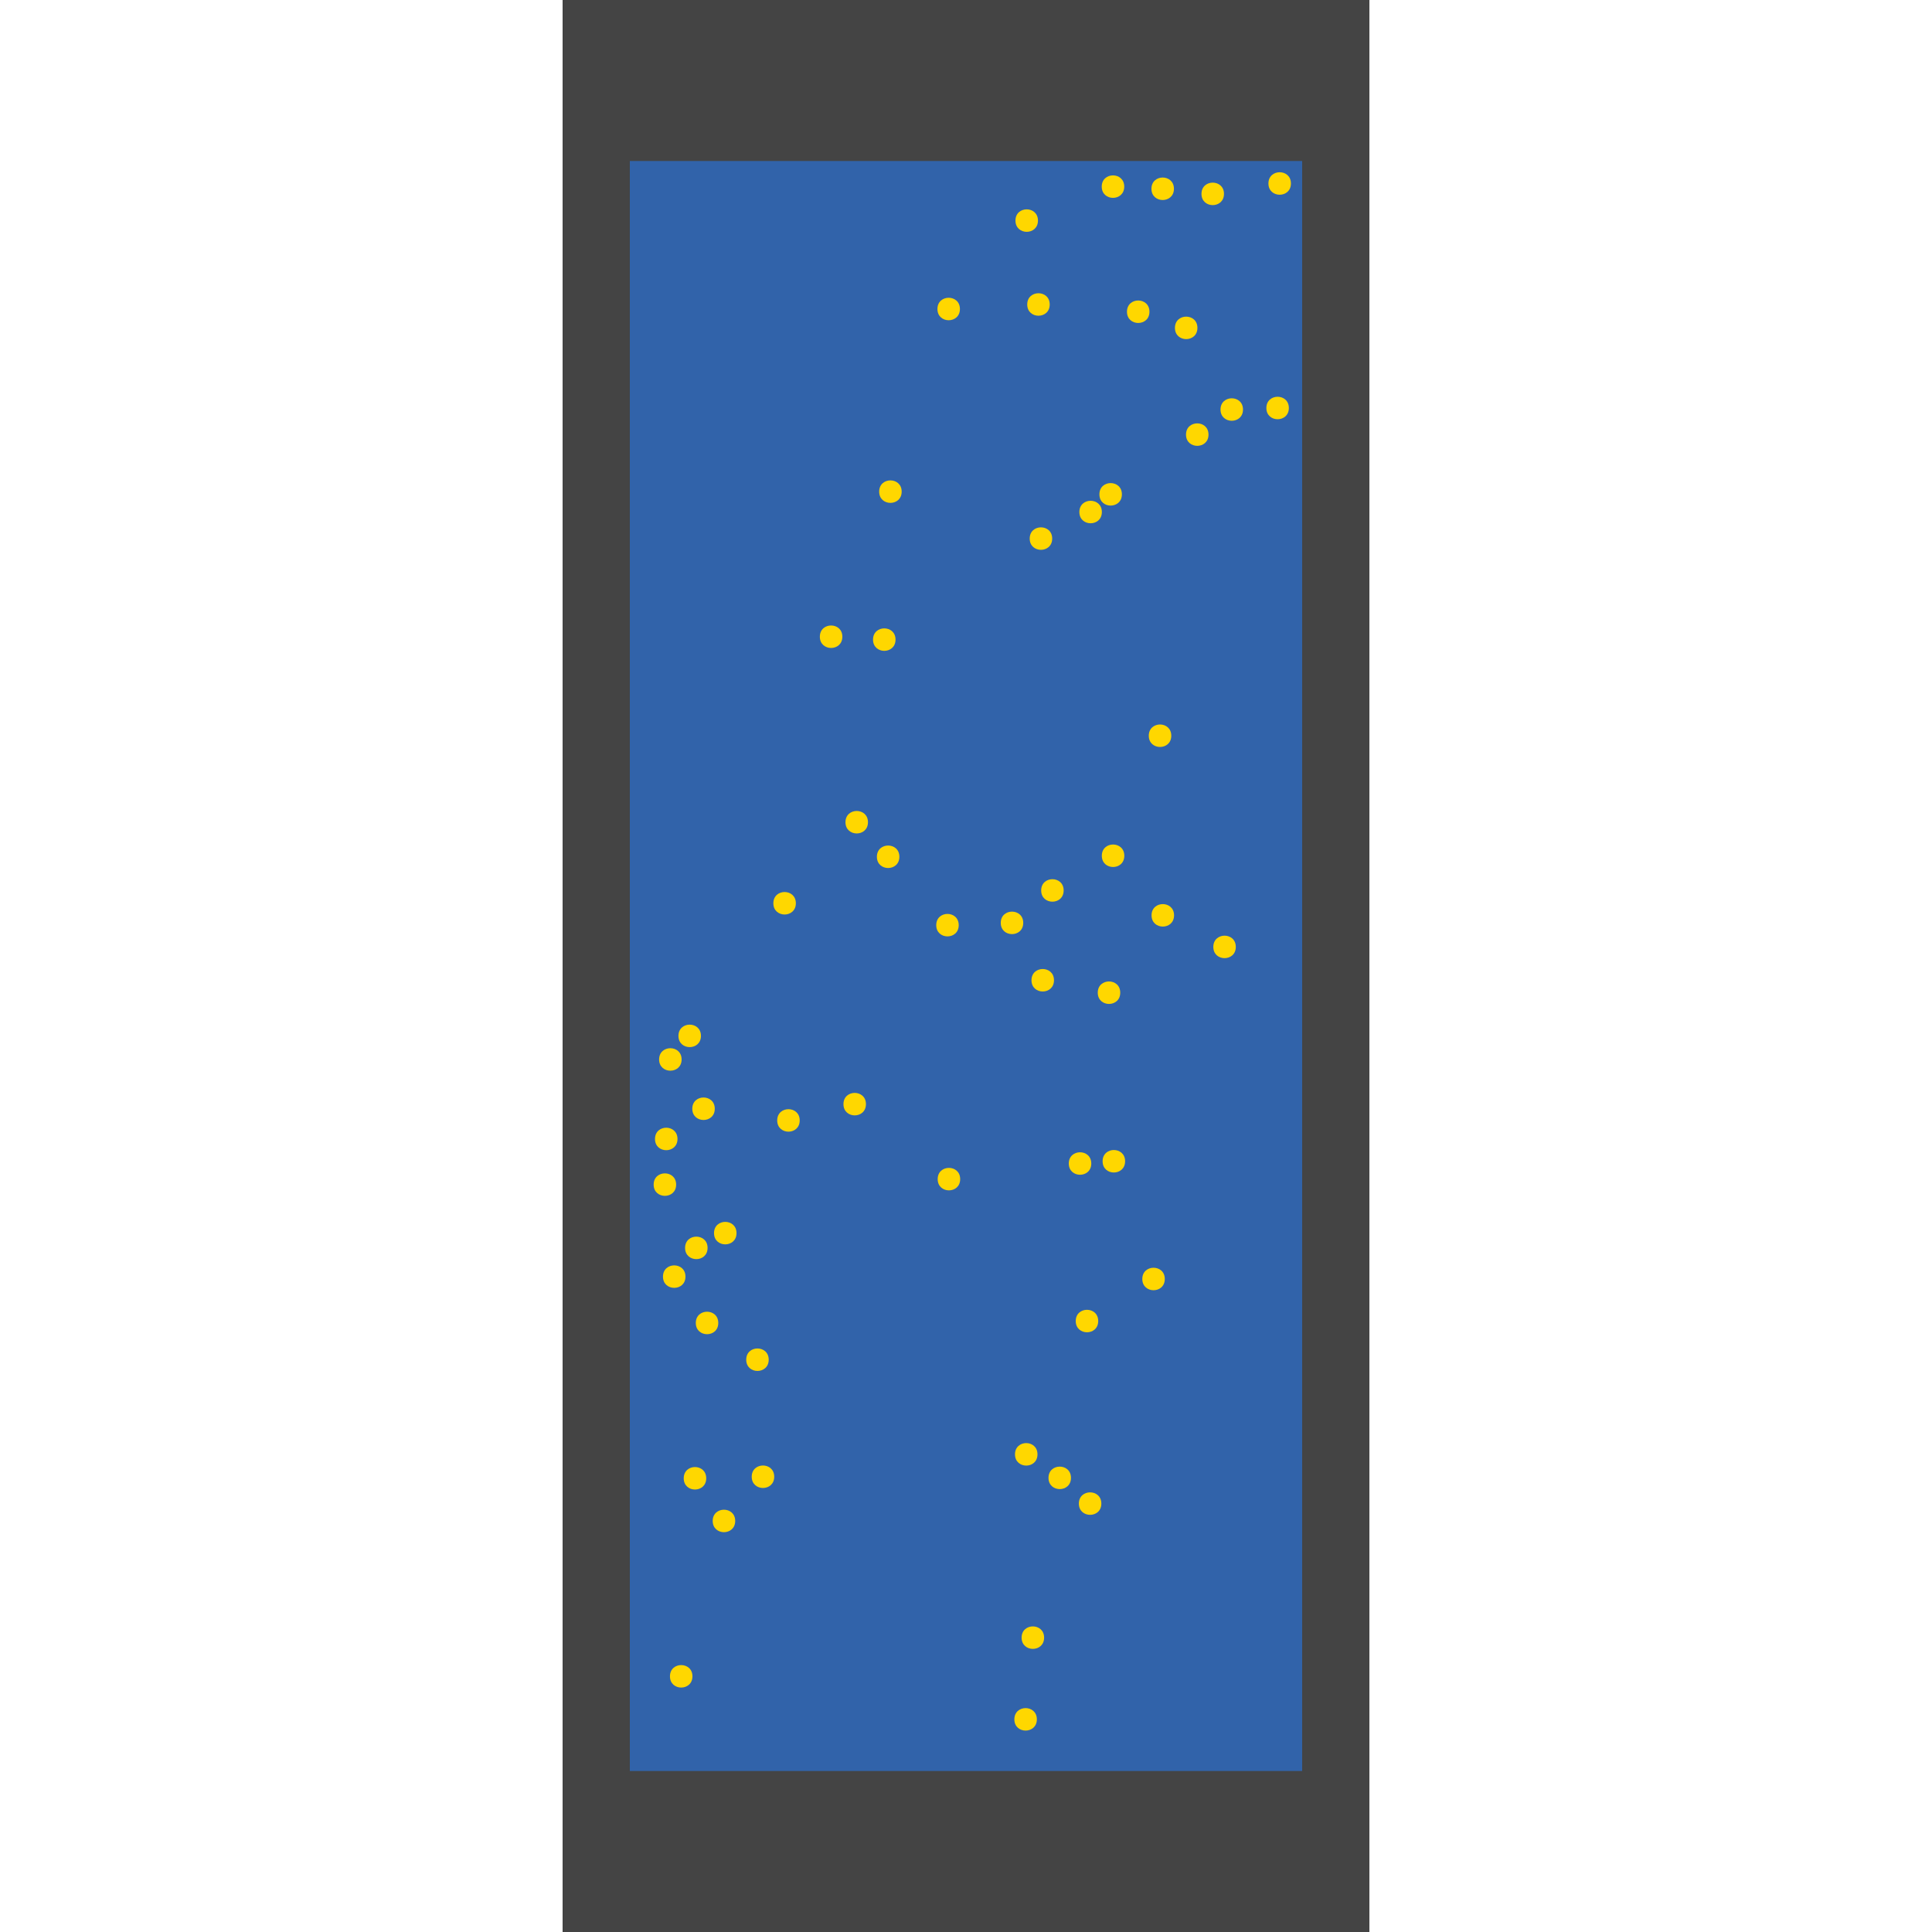 <?xml version="1.0" encoding="UTF-8"?>
<svg xmlns="http://www.w3.org/2000/svg" xmlns:xlink="http://www.w3.org/1999/xlink" width="512pt" height="512pt" viewBox="0 0 512 512" version="1.1">
<g id="surface81">
<path style=" stroke:none;fill-rule:nonzero;fill:rgb(26.7%,26.7%,26.7%);fill-opacity:1;" d="M 149.094 0 L 362.902 0 L 362.902 512 L 149.094 512 Z M 149.094 0 "/>
<path style=" stroke:none;fill-rule:nonzero;fill:rgb(19.2%,38.8%,66.7%);fill-opacity:1;" d="M 166.91 42.668 L 345.086 42.668 L 345.086 469.332 L 166.91 469.332 Z M 166.91 42.668 "/>
<path style=" stroke:none;fill-rule:nonzero;fill:rgb(100%,84.3%,0%);fill-opacity:1;" d="M 278.84 142.73 C 278.84 146.703 272.883 146.703 272.883 142.73 C 272.883 138.758 278.84 138.758 278.84 142.73 "/>
<path style=" stroke:none;fill-rule:nonzero;fill:rgb(100%,84.3%,0%);fill-opacity:1;" d="M 278.184 80.691 C 278.184 84.664 272.227 84.664 272.227 80.691 C 272.227 76.719 278.184 76.719 278.184 80.691 "/>
<path style=" stroke:none;fill-rule:nonzero;fill:rgb(100%,84.3%,0%);fill-opacity:1;" d="M 342.109 48.625 C 342.109 52.598 336.148 52.598 336.148 48.625 C 336.148 44.652 342.109 44.652 342.109 48.625 "/>
<path style=" stroke:none;fill-rule:nonzero;fill:rgb(100%,84.3%,0%);fill-opacity:1;" d="M 296.875 263.074 C 296.875 267.047 290.918 267.047 290.918 263.074 C 290.918 259.102 296.875 259.102 296.875 263.074 "/>
<path style=" stroke:none;fill-rule:nonzero;fill:rgb(100%,84.3%,0%);fill-opacity:1;" d="M 281.879 235.977 C 281.879 239.949 275.922 239.949 275.922 235.977 C 275.922 232.004 281.879 232.004 281.879 235.977 "/>
<path style=" stroke:none;fill-rule:nonzero;fill:rgb(100%,84.3%,0%);fill-opacity:1;" d="M 310.402 194.977 C 310.402 198.949 304.441 198.949 304.441 194.977 C 304.441 191.004 310.402 191.004 310.402 194.977 "/>
<path style=" stroke:none;fill-rule:nonzero;fill:rgb(100%,84.3%,0%);fill-opacity:1;" d="M 274.777 455.645 C 274.777 459.617 268.816 459.617 268.816 455.645 C 268.816 451.672 274.777 451.672 274.777 455.645 "/>
<path style=" stroke:none;fill-rule:nonzero;fill:rgb(100%,84.3%,0%);fill-opacity:1;" d="M 276.699 433.992 C 276.699 437.965 270.738 437.965 270.738 433.992 C 270.738 430.02 276.699 430.02 276.699 433.992 "/>
<path style=" stroke:none;fill-rule:nonzero;fill:rgb(100%,84.3%,0%);fill-opacity:1;" d="M 203.715 360.336 C 203.715 364.309 197.758 364.309 197.758 360.336 C 197.758 356.363 203.715 356.363 203.715 360.336 "/>
<path style=" stroke:none;fill-rule:nonzero;fill:rgb(100%,84.3%,0%);fill-opacity:1;" d="M 237.324 169.504 C 237.324 173.477 231.363 173.477 231.363 169.504 C 231.363 165.531 237.324 165.531 237.324 169.504 "/>
<path style=" stroke:none;fill-rule:nonzero;fill:rgb(100%,84.3%,0%);fill-opacity:1;" d="M 291.867 398.469 C 291.867 402.441 285.91 402.441 285.91 398.469 C 285.91 394.496 291.867 394.496 291.867 398.469 "/>
<path style=" stroke:none;fill-rule:nonzero;fill:rgb(100%,84.3%,0%);fill-opacity:1;" d="M 275.07 58.457 C 275.07 62.43 269.109 62.43 269.109 58.457 C 269.109 54.484 275.07 54.484 275.07 58.457 "/>
<path style=" stroke:none;fill-rule:nonzero;fill:rgb(100%,84.3%,0%);fill-opacity:1;" d="M 183.504 444.242 C 183.504 448.215 177.547 448.215 177.547 444.242 C 177.547 440.27 183.504 440.27 183.504 444.242 "/>
<path style=" stroke:none;fill-rule:nonzero;fill:rgb(100%,84.3%,0%);fill-opacity:1;" d="M 180.633 280.766 C 180.633 284.738 174.672 284.738 174.672 280.766 C 174.672 276.793 180.633 276.793 180.633 280.766 "/>
<path style=" stroke:none;fill-rule:nonzero;fill:rgb(100%,84.3%,0%);fill-opacity:1;" d="M 210.91 239.375 C 210.91 243.348 204.949 243.348 204.949 239.375 C 204.949 235.402 210.91 235.402 210.91 239.375 "/>
<path style=" stroke:none;fill-rule:nonzero;fill:rgb(100%,84.3%,0%);fill-opacity:1;" d="M 254.07 245.176 C 254.07 249.148 248.113 249.148 248.113 245.176 C 248.113 241.203 254.07 241.203 254.07 245.176 "/>
<path style=" stroke:none;fill-rule:nonzero;fill:rgb(100%,84.3%,0%);fill-opacity:1;" d="M 254.387 81.891 C 254.387 85.863 248.43 85.863 248.43 81.891 C 248.43 77.918 254.387 77.918 254.387 81.891 "/>
<path style=" stroke:none;fill-rule:nonzero;fill:rgb(100%,84.3%,0%);fill-opacity:1;" d="M 189.422 293.828 C 189.422 297.801 183.465 297.801 183.465 293.828 C 183.465 289.855 189.422 289.855 189.422 293.828 "/>
<path style=" stroke:none;fill-rule:nonzero;fill:rgb(100%,84.3%,0%);fill-opacity:1;" d="M 329.406 108.531 C 329.406 112.504 323.449 112.504 323.449 108.531 C 323.449 104.559 329.406 104.559 329.406 108.531 "/>
<path style=" stroke:none;fill-rule:nonzero;fill:rgb(100%,84.3%,0%);fill-opacity:1;" d="M 211.93 296.926 C 211.93 300.898 205.969 300.898 205.969 296.926 C 205.969 292.953 211.93 292.953 211.93 296.926 "/>
<path style=" stroke:none;fill-rule:nonzero;fill:rgb(100%,84.3%,0%);fill-opacity:1;" d="M 179.184 313.934 C 179.184 317.906 173.223 317.906 173.223 313.934 C 173.223 309.961 179.184 309.961 179.184 313.934 "/>
<path style=" stroke:none;fill-rule:nonzero;fill:rgb(100%,84.3%,0%);fill-opacity:1;" d="M 279.316 259.777 C 279.316 263.75 273.355 263.75 273.355 259.777 C 273.355 255.805 279.316 255.805 279.316 259.777 "/>
<path style=" stroke:none;fill-rule:nonzero;fill:rgb(100%,84.3%,0%);fill-opacity:1;" d="M 187.516 330.703 C 187.516 334.676 181.555 334.676 181.555 330.703 C 181.555 326.73 187.516 326.73 187.516 330.703 "/>
<path style=" stroke:none;fill-rule:nonzero;fill:rgb(100%,84.3%,0%);fill-opacity:1;" d="M 190.352 350.598 C 190.352 354.57 184.395 354.57 184.395 350.598 C 184.395 346.625 190.352 346.625 190.352 350.598 "/>
<path style=" stroke:none;fill-rule:nonzero;fill:rgb(100%,84.3%,0%);fill-opacity:1;" d="M 254.457 312.48 C 254.457 316.453 248.496 316.453 248.496 312.48 C 248.496 308.508 254.457 308.508 254.457 312.48 "/>
<path style=" stroke:none;fill-rule:nonzero;fill:rgb(100%,84.3%,0%);fill-opacity:1;" d="M 238.953 130.289 C 238.953 134.262 232.992 134.262 232.992 130.289 C 232.992 126.316 238.953 126.316 238.953 130.289 "/>
<path style=" stroke:none;fill-rule:nonzero;fill:rgb(100%,84.3%,0%);fill-opacity:1;" d="M 297.312 131.004 C 297.312 134.977 291.355 134.977 291.355 131.004 C 291.355 127.031 297.312 127.031 297.312 131.004 "/>
<path style=" stroke:none;fill-rule:nonzero;fill:rgb(100%,84.3%,0%);fill-opacity:1;" d="M 283.82 391.648 C 283.82 395.621 277.863 395.621 277.863 391.648 C 277.863 387.676 283.82 387.676 283.82 391.648 "/>
<path style=" stroke:none;fill-rule:nonzero;fill:rgb(100%,84.3%,0%);fill-opacity:1;" d="M 291.039 350.09 C 291.039 354.062 285.082 354.062 285.082 350.09 C 285.082 346.117 291.039 346.117 291.039 350.09 "/>
<path style=" stroke:none;fill-rule:nonzero;fill:rgb(100%,84.3%,0%);fill-opacity:1;" d="M 311.137 242.574 C 311.137 246.547 305.176 246.547 305.176 242.574 C 305.176 238.602 311.137 238.602 311.137 242.574 "/>
<path style=" stroke:none;fill-rule:nonzero;fill:rgb(100%,84.3%,0%);fill-opacity:1;" d="M 297.953 226.785 C 297.953 230.758 291.996 230.758 291.996 226.785 C 291.996 222.812 297.953 222.812 297.953 226.785 "/>
<path style=" stroke:none;fill-rule:nonzero;fill:rgb(100%,84.3%,0%);fill-opacity:1;" d="M 223.23 168.738 C 223.23 172.711 217.27 172.711 217.27 168.738 C 217.27 164.766 223.23 164.766 223.23 168.738 "/>
<path style=" stroke:none;fill-rule:nonzero;fill:rgb(100%,84.3%,0%);fill-opacity:1;" d="M 185.758 274.52 C 185.758 278.492 179.797 278.492 179.797 274.52 C 179.797 270.547 185.758 270.547 185.758 274.52 "/>
<path style=" stroke:none;fill-rule:nonzero;fill:rgb(100%,84.3%,0%);fill-opacity:1;" d="M 324.367 51.379 C 324.367 55.352 318.406 55.352 318.406 51.379 C 318.406 47.406 324.367 47.406 324.367 51.379 "/>
<path style=" stroke:none;fill-rule:nonzero;fill:rgb(100%,84.3%,0%);fill-opacity:1;" d="M 289.199 308.344 C 289.199 312.316 283.242 312.316 283.242 308.344 C 283.242 304.371 289.199 304.371 289.199 308.344 "/>
<path style=" stroke:none;fill-rule:nonzero;fill:rgb(100%,84.3%,0%);fill-opacity:1;" d="M 297.934 49.457 C 297.934 53.43 291.973 53.43 291.973 49.457 C 291.973 45.484 297.934 45.484 297.934 49.457 "/>
<path style=" stroke:none;fill-rule:nonzero;fill:rgb(100%,84.3%,0%);fill-opacity:1;" d="M 274.945 385.414 C 274.945 389.391 268.984 389.391 268.984 385.414 C 268.984 381.441 274.945 381.441 274.945 385.414 "/>
<path style=" stroke:none;fill-rule:nonzero;fill:rgb(100%,84.3%,0%);fill-opacity:1;" d="M 179.543 301.836 C 179.543 305.809 173.582 305.809 173.582 301.836 C 173.582 297.863 179.543 297.863 179.543 301.836 "/>
<path style=" stroke:none;fill-rule:nonzero;fill:rgb(100%,84.3%,0%);fill-opacity:1;" d="M 317.328 86.891 C 317.328 90.863 311.371 90.863 311.371 86.891 C 311.371 82.918 317.328 82.918 317.328 86.891 "/>
<path style=" stroke:none;fill-rule:nonzero;fill:rgb(100%,84.3%,0%);fill-opacity:1;" d="M 292.004 135.691 C 292.004 139.664 286.043 139.664 286.043 135.691 C 286.043 131.719 292.004 131.719 292.004 135.691 "/>
<path style=" stroke:none;fill-rule:nonzero;fill:rgb(100%,84.3%,0%);fill-opacity:1;" d="M 308.68 338.945 C 308.68 342.918 302.723 342.918 302.723 338.945 C 302.723 334.973 308.68 334.973 308.68 338.945 "/>
<path style=" stroke:none;fill-rule:nonzero;fill:rgb(100%,84.3%,0%);fill-opacity:1;" d="M 187.156 391.762 C 187.156 395.734 181.195 395.734 181.195 391.762 C 181.195 387.789 187.156 387.789 187.156 391.762 "/>
<path style=" stroke:none;fill-rule:nonzero;fill:rgb(100%,84.3%,0%);fill-opacity:1;" d="M 271.168 244.57 C 271.168 248.543 265.211 248.543 265.211 244.57 C 265.211 240.598 271.168 240.598 271.168 244.57 "/>
<path style=" stroke:none;fill-rule:nonzero;fill:rgb(100%,84.3%,0%);fill-opacity:1;" d="M 194.836 403.066 C 194.836 407.039 188.875 407.039 188.875 403.066 C 188.875 399.094 194.836 399.094 194.836 403.066 "/>
<path style=" stroke:none;fill-rule:nonzero;fill:rgb(100%,84.3%,0%);fill-opacity:1;" d="M 195.184 326.789 C 195.184 330.762 189.223 330.762 189.223 326.789 C 189.223 322.816 195.184 322.816 195.184 326.789 "/>
<path style=" stroke:none;fill-rule:nonzero;fill:rgb(100%,84.3%,0%);fill-opacity:1;" d="M 230.02 217.895 C 230.02 221.867 224.059 221.867 224.059 217.895 C 224.059 213.922 230.02 213.922 230.02 217.895 "/>
<path style=" stroke:none;fill-rule:nonzero;fill:rgb(100%,84.3%,0%);fill-opacity:1;" d="M 304.617 82.613 C 304.617 86.586 298.66 86.586 298.66 82.613 C 298.66 78.641 304.617 78.641 304.617 82.613 "/>
<path style=" stroke:none;fill-rule:nonzero;fill:rgb(100%,84.3%,0%);fill-opacity:1;" d="M 181.656 338.316 C 181.656 342.289 175.695 342.289 175.695 338.316 C 175.695 334.344 181.656 334.344 181.656 338.316 "/>
<path style=" stroke:none;fill-rule:nonzero;fill:rgb(100%,84.3%,0%);fill-opacity:1;" d="M 229.484 292.609 C 229.484 296.582 223.527 296.582 223.527 292.609 C 223.527 288.637 229.484 288.637 229.484 292.609 "/>
<path style=" stroke:none;fill-rule:nonzero;fill:rgb(100%,84.3%,0%);fill-opacity:1;" d="M 205.176 391.352 C 205.176 395.324 199.215 395.324 199.215 391.352 C 199.215 387.379 205.176 387.379 205.176 391.352 "/>
<path style=" stroke:none;fill-rule:nonzero;fill:rgb(100%,84.3%,0%);fill-opacity:1;" d="M 298.164 307.746 C 298.164 311.719 292.203 311.719 292.203 307.746 C 292.203 303.773 298.164 303.773 298.164 307.746 "/>
<path style=" stroke:none;fill-rule:nonzero;fill:rgb(100%,84.3%,0%);fill-opacity:1;" d="M 311.105 50.027 C 311.105 54 305.145 54 305.145 50.027 C 305.145 46.055 311.105 46.055 311.105 50.027 "/>
<path style=" stroke:none;fill-rule:nonzero;fill:rgb(100%,84.3%,0%);fill-opacity:1;" d="M 327.5 250.941 C 327.5 254.914 321.543 254.914 321.543 250.941 C 321.543 246.969 327.5 246.969 327.5 250.941 "/>
<path style=" stroke:none;fill-rule:nonzero;fill:rgb(100%,84.3%,0%);fill-opacity:1;" d="M 238.344 227.055 C 238.344 231.027 232.387 231.027 232.387 227.055 C 232.387 223.082 238.344 223.082 238.344 227.055 "/>
<path style=" stroke:none;fill-rule:nonzero;fill:rgb(100%,84.3%,0%);fill-opacity:1;" d="M 341.559 108.125 C 341.559 112.098 335.602 112.098 335.602 108.125 C 335.602 104.152 341.559 104.152 341.559 108.125 "/>
<path style=" stroke:none;fill-rule:nonzero;fill:rgb(100%,84.3%,0%);fill-opacity:1;" d="M 320.266 115.176 C 320.266 119.148 314.305 119.148 314.305 115.176 C 314.305 111.203 320.266 111.203 320.266 115.176 "/>
</g>
</svg>

